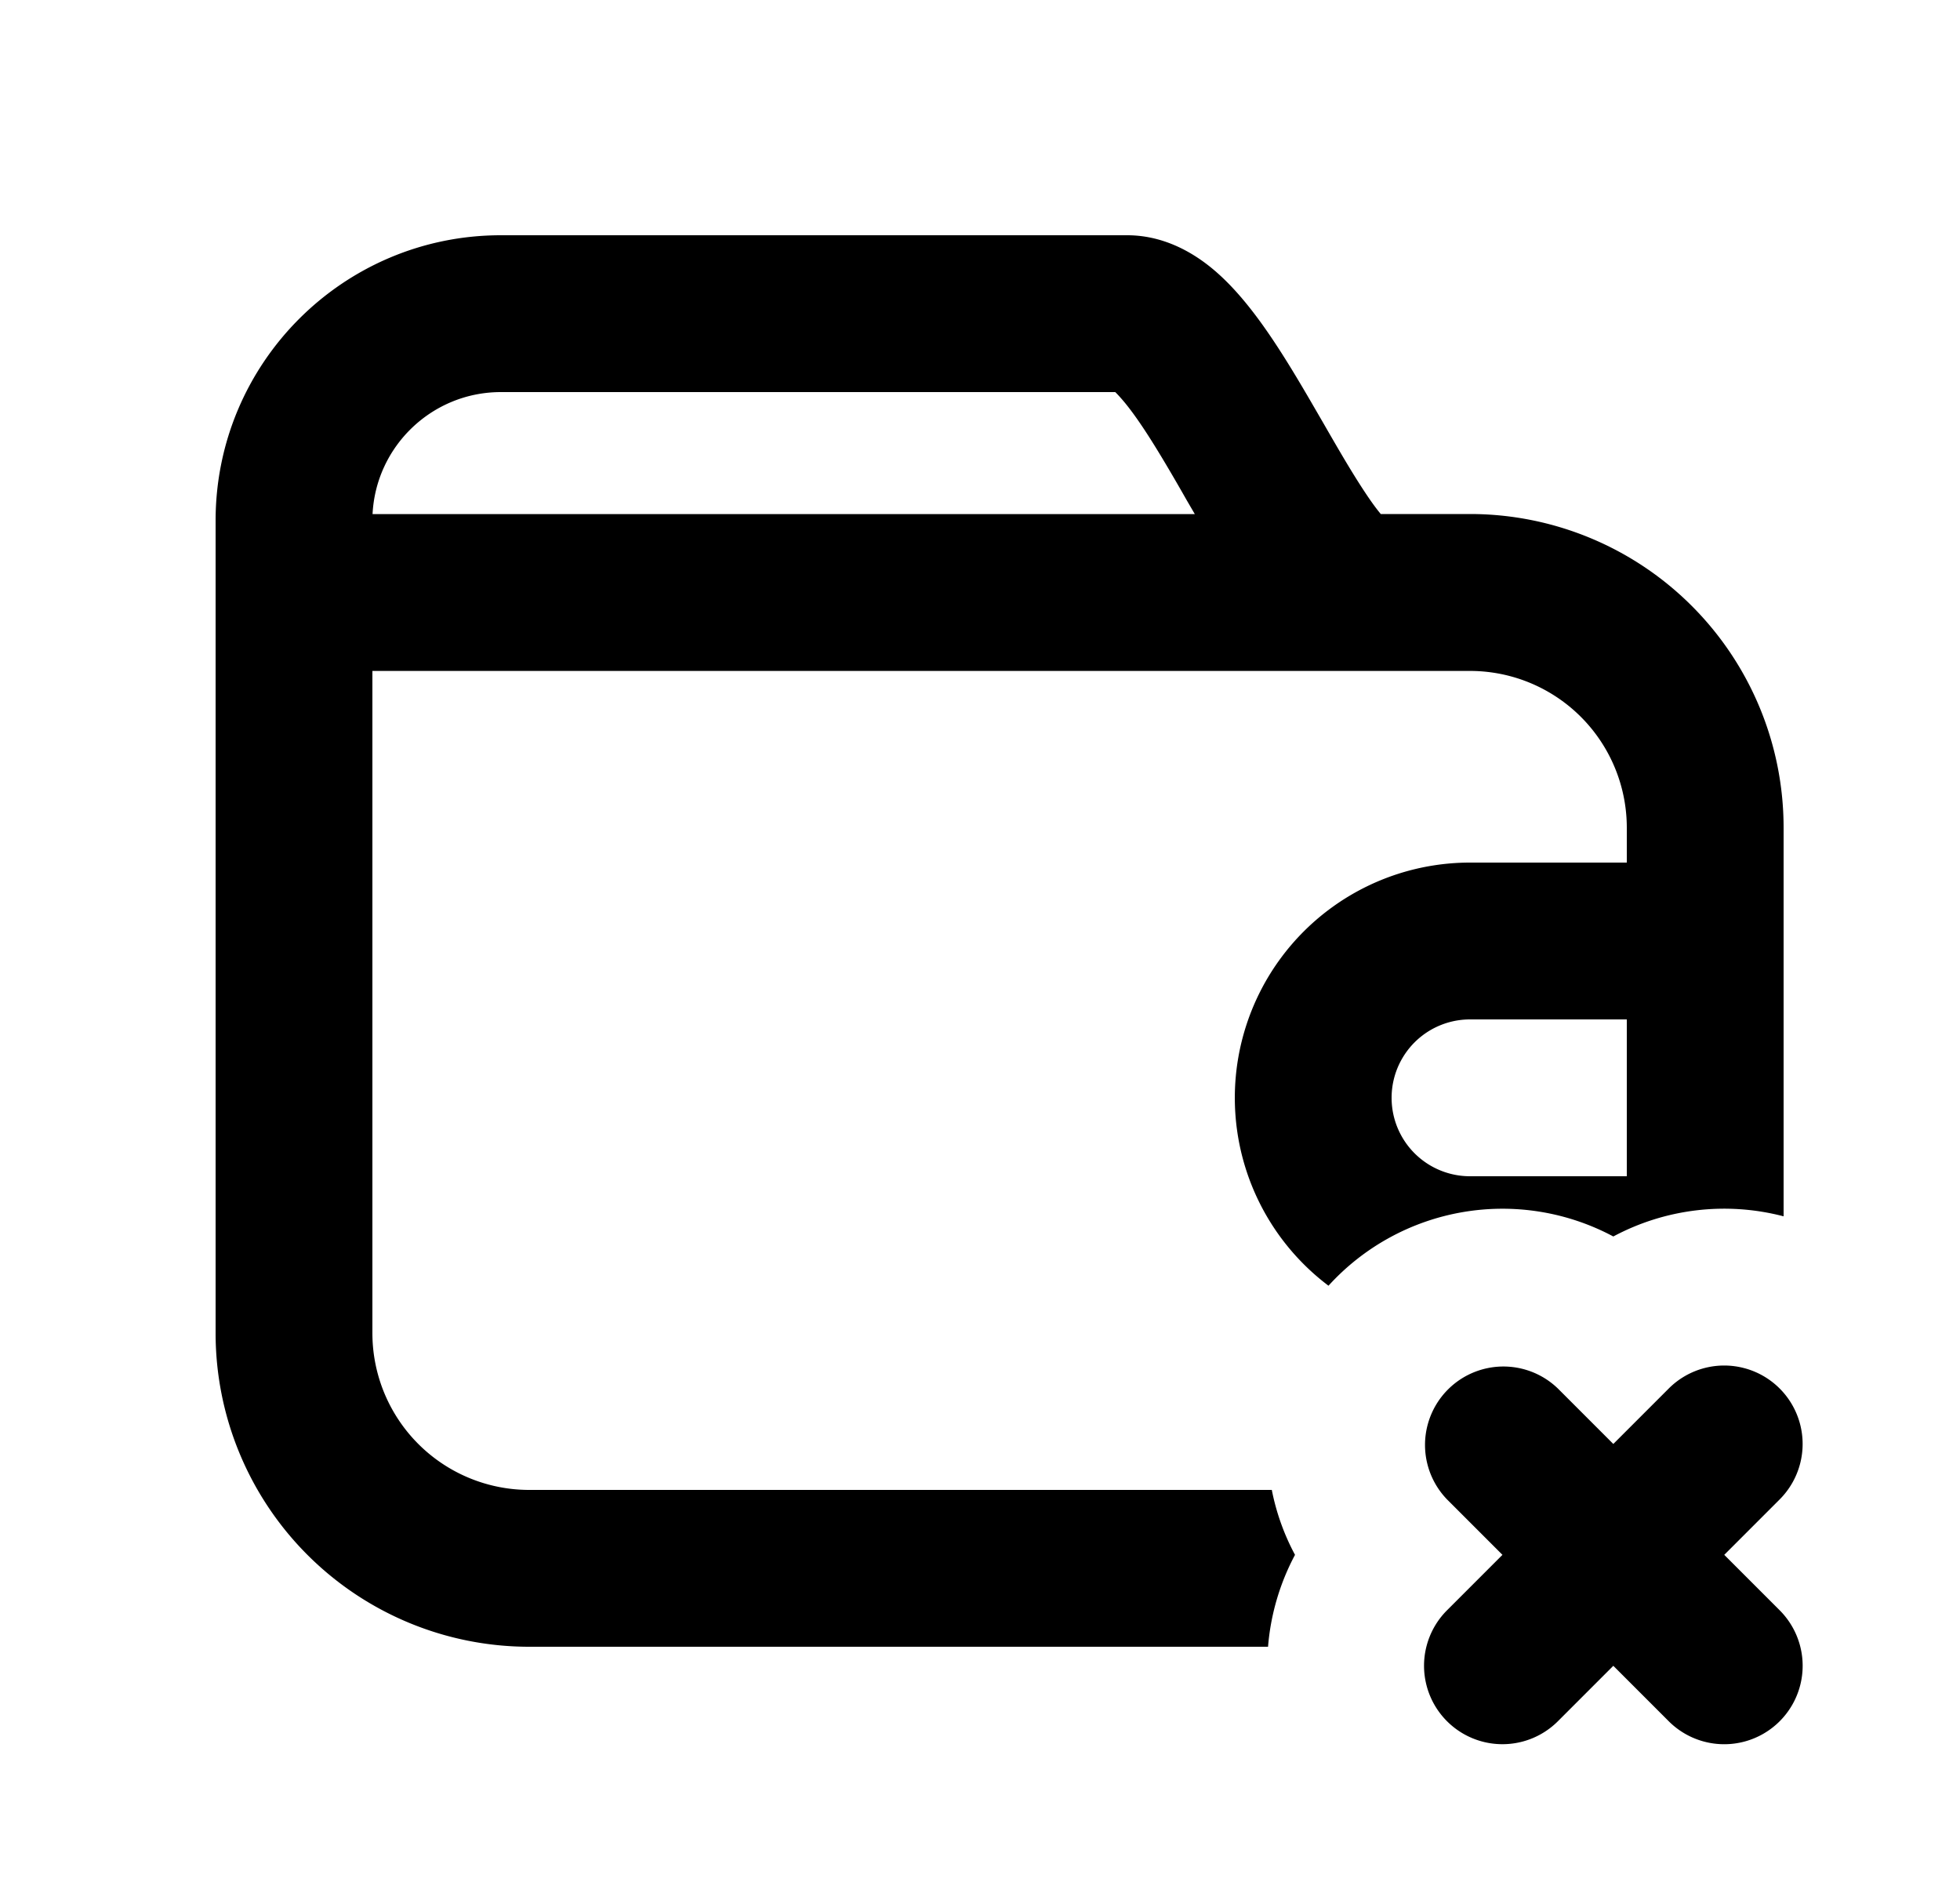 <svg xmlns="http://www.w3.org/2000/svg" viewBox="0 0 25 24" fill="currentColor" aria-hidden="true" data-slot="icon">
    <path fill-rule="evenodd" d="M2.75 6.639C2.75 4.629 4.38 3 6.389 3h7.987c.394 0 .715.157.942.315s.415.357.569.544c.305.37.587.84.828 1.253l.174.3c.184.32.35.606.513.853q.12.183.21.29h1.139a4 4 0 0 1 3.999 4v4.956a3 3 0 0 0-2.172.257 3 3 0 0 0-3.633.628A3 3 0 0 1 18.75 11h2v-.444a2 2 0 0 0-2-2h-14V17a2 2 0 0 0 2 2h9.472c.056.286.155.566.296.828A3 3 0 0 0 16.174 21H6.75a4 4 0 0 1-4-4zm2.002-.083H15.24l-.105-.18q-.076-.134-.148-.258c-.245-.421-.455-.759-.644-.988q-.075-.089-.118-.13H6.389c-.877 0-1.594.69-1.637 1.556M20.75 13h-2a1 1 0 1 0 0 2h2z" clip-rule="evenodd"/>
    <path d="m21.993 19.828.707-.707a1 1 0 0 0-1.415-1.414l-.707.707-.707-.707a1 1 0 0 0-1.414 1.414l.707.707-.707.707a1 1 0 0 0 1.414 1.415l.707-.707.707.707a1 1 0 1 0 1.415-1.415z"/>
</svg>

